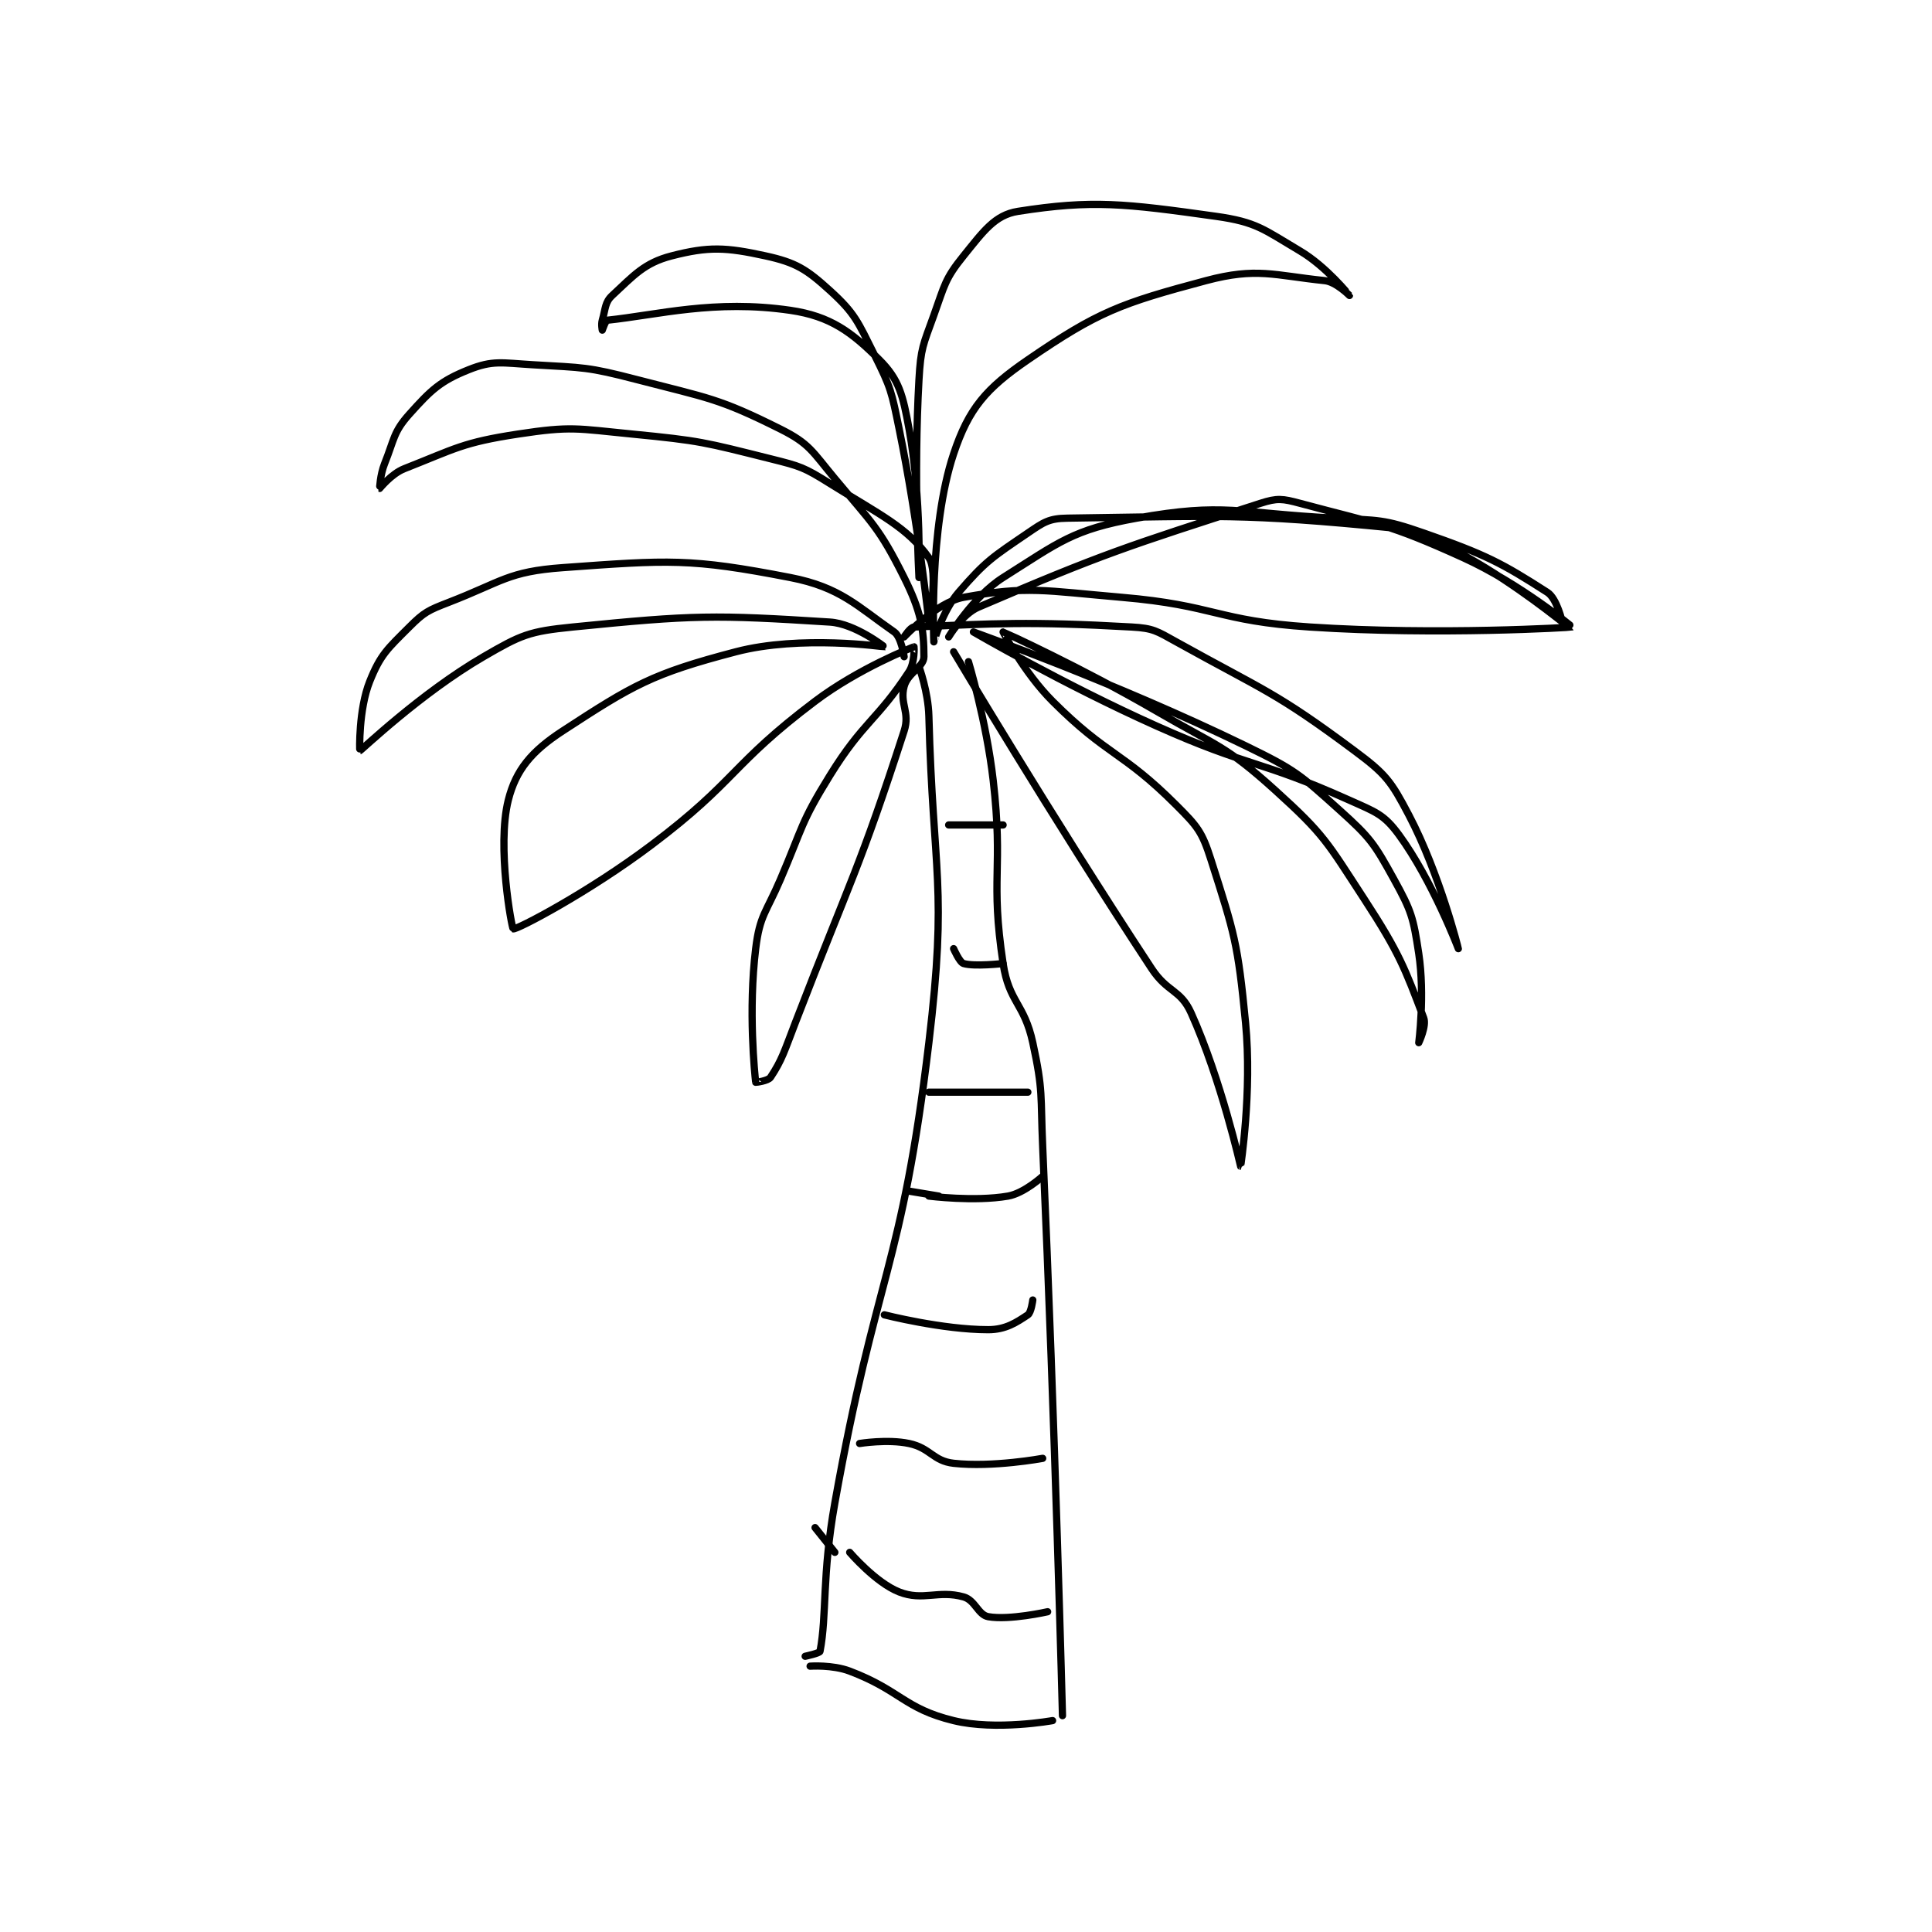 <?xml version="1.0" encoding="utf-8"?>
<!DOCTYPE svg PUBLIC "-//W3C//DTD SVG 1.1//EN" "http://www.w3.org/Graphics/SVG/1.1/DTD/svg11.dtd">
<svg viewBox="0 0 800 800" preserveAspectRatio="xMinYMin meet" xmlns="http://www.w3.org/2000/svg" version="1.1">
<g fill="none" stroke="black" stroke-linecap="round" stroke-linejoin="round" stroke-width="1.464">
<g transform="translate(148.992,87.52) scale(2.049) translate(-190.5,-140.667)">
<path id="0" d="M300.5 230.667 C300.5 230.667 299.929 226.661 298.5 225.667 C291.026 220.467 287.615 216.629 277.5 214.667 C257.217 210.731 253.029 211.107 231.5 212.667 C220.463 213.466 219.298 215.487 208.5 219.667 C204.327 221.282 203.518 221.648 200.5 224.667 C196.089 229.078 194.672 230.237 192.5 235.667 C190.236 241.326 190.45 249.678 190.5 249.667 C190.789 249.604 202.739 238.086 215.5 230.667 C223.107 226.244 224.706 225.546 233.5 224.667 C258.134 222.203 262.103 222.181 285.5 223.667 C290.599 223.99 296.512 228.663 296.5 228.667 C296.463 228.678 279.59 226.243 266.5 229.667 C249.55 234.1 245.715 236.396 231.5 245.667 C225.202 249.774 222.03 253.549 220.5 259.667 C218.149 269.072 221.226 285.582 221.5 285.667 C222.185 285.879 236.688 278.328 249.5 268.667 C266.722 255.68 265.428 252.552 282.5 239.667 C291.303 233.023 302.163 228.773 302.5 228.667 C302.537 228.655 302.667 231.882 301.5 233.667 C295.005 243.6 292.269 243.732 285.5 254.667 C279.544 264.287 280.054 265.04 275.5 275.667 C272.593 282.451 271.327 282.882 270.5 289.667 C268.971 302.205 270.32 315.109 270.5 316.667 C270.504 316.704 273.011 316.4 273.5 315.667 C275.835 312.164 276.335 310.28 278.5 304.667 C289.802 275.365 291.418 273.737 300.5 245.667 C301.736 241.846 299.56 240.192 300.5 236.667 C301.238 233.899 304.5 232.765 304.5 230.667 C304.5 225.071 303.866 221.398 300.5 214.667 C295.451 204.569 294.096 203.782 286.5 194.667 C281.902 189.149 281.391 187.612 275.5 184.667 C262.982 178.408 261.034 178.446 246.5 174.667 C236.483 172.062 235.802 172.273 225.5 171.667 C219.204 171.296 217.408 170.703 212.5 172.667 C206.786 174.952 204.9 176.749 200.5 181.667 C197.274 185.273 197.497 186.675 195.5 191.667 C194.601 193.913 194.498 196.666 194.5 196.667 C194.526 196.673 196.852 193.707 199.5 192.667 C209.875 188.591 211.244 187.38 222.5 185.667 C233.258 184.03 234.286 184.567 245.5 185.667 C259.391 187.029 260.059 187.306 273.5 190.667 C279.589 192.189 280.228 192.372 285.5 195.667 C295.739 202.066 301.068 204.461 305.5 210.667 C307.468 213.421 305.5 223.667 305.5 223.667 C305.5 223.666 303.378 203.702 299.5 184.667 C297.956 177.086 297.861 176.389 294.5 169.667 C291.139 162.944 290.595 161.298 285.5 156.667 C280.761 152.359 278.63 151.008 272.5 149.667 C264.485 147.913 260.974 147.738 253.5 149.667 C247.968 151.094 245.839 153.638 241.5 157.667 C240.017 159.044 240.184 160.272 239.5 162.667 C239.254 163.526 239.5 164.667 239.5 164.667 C239.501 164.667 240.166 162.702 240.5 162.667 C250.78 161.585 262.176 158.438 277.5 160.667 C285.621 161.848 289.888 165.055 295.5 170.667 C299.508 174.675 300.246 177.771 301.5 184.667 C304.023 198.541 303.5 214.667 303.5 214.667 C303.5 214.667 302.4 194.095 303.5 174.667 C303.862 168.27 304.319 167.726 306.5 161.667 C308.694 155.573 308.731 154.323 312.5 149.667 C316.503 144.721 318.821 141.401 323.5 140.667 C338.521 138.31 345.097 139.084 363.5 141.667 C371.744 142.824 373.121 144.294 380.5 148.667 C385.85 151.837 390.5 157.666 390.5 157.667 C390.5 157.667 387.766 154.901 385.5 154.667 C375.259 153.607 371.759 151.931 361.5 154.667 C344.288 159.256 339.686 160.931 325.5 170.667 C317.034 176.477 313.565 180.471 310.5 189.667 C305.477 204.737 306.499 227.648 306.5 227.667 C306.5 227.672 308.231 221.452 311.5 217.667 C317.001 211.297 318.38 210.521 325.5 205.667 C328.724 203.468 329.775 202.717 333.5 202.667 C364.062 202.254 368.68 201.623 399.5 204.667 C406.759 205.384 407.674 206.852 414.5 210.667 C424.269 216.125 433.459 223.649 433.5 223.667 C433.509 223.671 432.444 218.916 430.5 217.667 C421.227 211.705 418 210.027 405.5 205.667 C397.343 202.821 396.431 203.129 387.5 202.667 C367.824 201.649 365.244 199.489 347.5 202.667 C334.569 204.983 331.853 207.496 320.5 214.667 C314.4 218.519 309.5 226.667 309.5 226.667 C309.5 226.667 312.205 222.079 315.5 220.667 C340.872 209.793 345.375 208.43 372.5 199.667 C375.902 198.567 376.958 198.716 380.5 199.667 C396.419 203.938 398.22 203.721 413.5 210.667 C424.905 215.851 435.54 224.649 435.5 224.667 C435.365 224.727 408.563 226.385 382.5 224.667 C363.618 223.422 363.384 220.285 344.5 218.667 C328.81 217.322 325.496 216.304 312.5 218.667 C307.036 219.66 300.501 226.666 300.5 226.667 C300.5 226.667 301.741 224.7 302.5 224.667 C318.498 223.971 325.681 223.488 346.5 224.667 C350.839 224.912 351.528 225.46 355.5 227.667 C373.456 237.642 375.496 237.749 391.5 249.667 C397.818 254.372 398.864 255.741 402.5 262.667 C408.746 274.563 412.5 289.666 412.5 289.667 C412.5 289.667 407.252 275.875 400.5 266.667 C397.457 262.516 395.809 262.05 390.5 259.667 C372.026 251.372 370.435 253.137 351.5 244.667 C332.653 236.235 314.5 225.667 314.5 225.667 C314.5 225.667 343.291 235.916 369.5 248.667 C379.528 253.545 380.406 254.382 388.5 261.667 C394.722 267.267 395.501 268.418 399.5 275.667 C403.039 282.08 403.392 283.355 404.5 290.667 C405.765 299.019 404.5 308.666 404.5 308.667 C404.5 308.667 406.113 305.283 405.5 303.667 C401.711 293.677 400.603 290.559 393.5 279.667 C385.97 268.12 385.47 266.687 375.5 257.667 C365.38 248.51 363.865 248.861 351.5 241.667 C336.536 232.96 320.549 225.671 320.5 225.667 C320.483 225.665 324.688 233.855 330.5 239.667 C341.64 250.807 344.526 249.693 355.5 260.667 C359.794 264.961 360.708 266.035 362.5 271.667 C367.272 286.665 367.933 288.473 369.5 304.667 C370.845 318.565 368.502 333.667 368.5 333.667 C368.493 333.666 364.592 316.204 358.5 302.667 C356.338 297.862 353.727 298.575 350.5 293.667 C330.064 262.587 310.5 229.667 310.5 229.667 "/>
<path id="1" d="M303.5 232.667 C303.5 232.667 305.37 237.741 305.5 242.667 C306.351 275.007 309.31 276.786 305.5 308.667 C300.001 354.686 294.81 355.203 286.5 401.667 C283.867 416.385 284.916 424.351 283.5 431.667 C283.427 432.045 280.5 432.667 280.5 432.667 "/>
<path id="2" d="M313.5 231.667 C313.5 231.667 317.124 243.678 318.5 255.667 C320.584 273.83 317.873 275.262 320.5 292.667 C321.691 300.555 324.775 300.688 326.5 308.667 C328.638 318.553 328.037 319.162 328.5 329.667 C331.031 387.039 332.5 444.667 332.5 444.667 "/>
<path id="3" d="M281.5 434.667 C281.5 434.667 286.021 434.347 289.5 435.667 C299.794 439.571 300.487 443.224 310.5 445.667 C319.044 447.751 330.5 445.667 330.5 445.667 "/>
<path id="4" d="M289.5 411.667 C289.5 411.667 294.752 417.809 299.5 419.667 C304.343 421.562 307.36 419.239 312.5 420.667 C314.866 421.324 315.439 424.303 317.5 424.667 C321.771 425.42 329.5 423.667 329.5 423.667 "/>
<path id="5" d="M286.5 411.667 L282.5 406.667 "/>
<path id="6" d="M291.5 389.667 C291.5 389.667 297.116 388.744 301.5 389.667 C305.815 390.575 306.335 393.204 310.5 393.667 C318.389 394.543 328.5 392.667 328.5 392.667 "/>
<path id="7" d="M296.5 363.667 C296.5 363.667 308.249 366.667 317.5 366.667 C321.024 366.667 323.203 365.198 325.5 363.667 C326.189 363.207 326.5 360.667 326.5 360.667 "/>
<path id="8" d="M305.5 339.667 C305.5 339.667 314.724 340.845 321.5 339.667 C324.759 339.1 328.5 335.667 328.5 335.667 "/>
<path id="9" d="M307.5 339.667 L301.5 338.667 "/>
<path id="10" d="M305.5 318.667 L325.5 318.667 "/>
<path id="11" d="M310.5 289.667 C310.5 289.667 311.696 292.425 312.5 292.667 C314.717 293.332 320.5 292.667 320.5 292.667 "/>
<path id="12" d="M309.5 264.667 L320.5 264.667 "/>
</g>
</g>
</svg>
